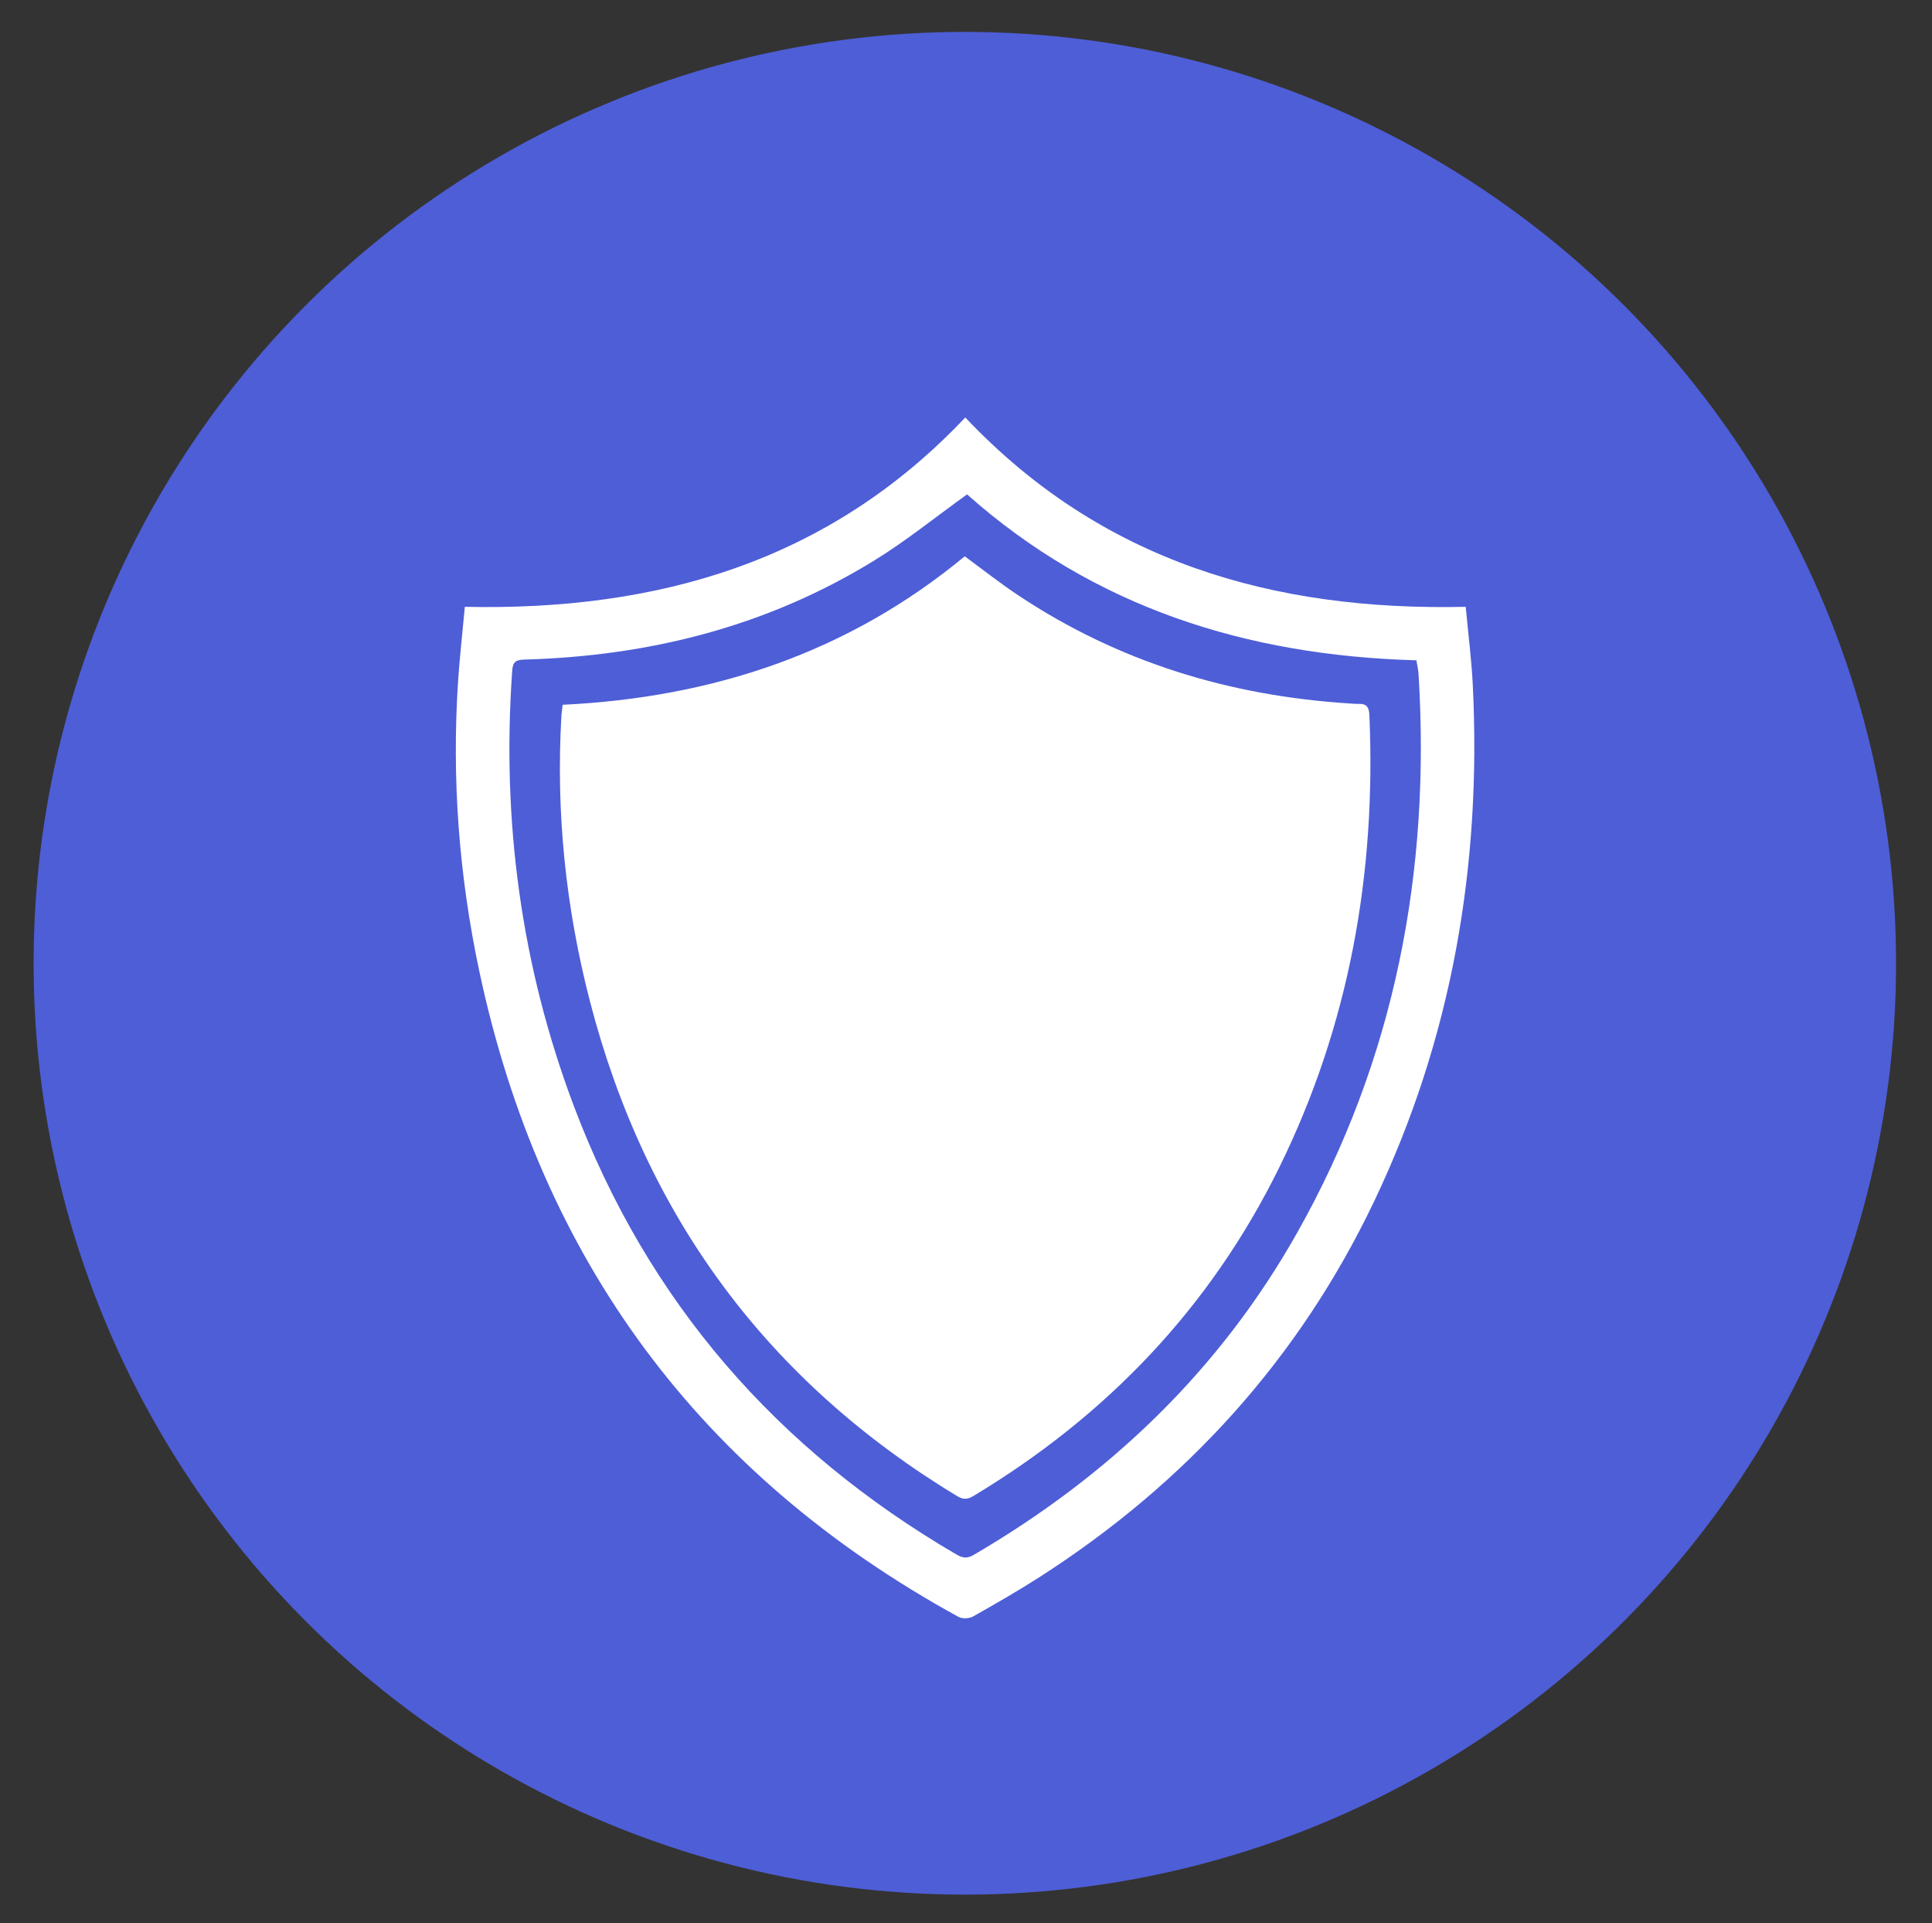 <?xml version="1.0" encoding="utf-8"?>
<!-- Generator: Adobe Illustrator 23.0.0, SVG Export Plug-In . SVG Version: 6.00 Build 0)  -->
<svg version="1.1" id="Capa_1" xmlns="http://www.w3.org/2000/svg" xmlns:xlink="http://www.w3.org/1999/xlink" x="0px" y="0px"
	 viewBox="0 0 215 214" style="enable-background:new 0 0 215 214;" xml:space="preserve">
<rect x="0" y="0" width="215" height="214" fill="#333333" stroke="none"/>
<style type="text/css">
	.st0{fill:#4E5ED7;}
	.st1{fill:#FFFFFF;}
</style>
<circle class="st0" cx="107.37" cy="107.18" r="103.63"/>
<path class="st1" d="M51.73,67.52c21.44,0.46,40.53-5.02,55.69-21.07C122.61,62.52,141.7,68,163.11,67.52
	c0.28,3.02,0.65,5.89,0.79,8.76c0.98,20.03-2.32,39.26-11,57.43c-8.35,17.48-20.88,31.27-37.14,41.72
	c-2.43,1.56-4.95,3.01-7.47,4.43c-0.43,0.24-1.2,0.28-1.62,0.05c-28.78-15.77-46.51-39.78-53.33-71.84
	c-2.27-10.66-3.08-21.44-2.36-32.33C51.16,73.08,51.46,70.42,51.73,67.52z M107.62,55.01c-3.46,2.48-6.71,5.12-10.24,7.3
	C85.43,69.69,72.29,73,58.34,73.39c-0.96,0.03-1.27,0.27-1.34,1.24c-1.18,16.66,0.98,32.86,6.88,48.49
	c8.2,21.7,22.56,38.18,42.55,49.84c0.68,0.4,1.19,0.48,1.91,0.06c15.14-8.84,27.41-20.57,36.04-35.9
	c10.87-19.31,14.84-40.16,13.48-62.14c-0.03-0.5-0.16-1-0.24-1.51C138.71,72.95,121.75,67.57,107.62,55.01z"/>
<path class="st1" d="M62.61,78.42c16.65-0.8,31.76-5.77,44.75-16.52c1.99,1.46,3.91,2.98,5.94,4.33
	c11.16,7.43,23.52,11.19,36.84,12.04c0.35,0.02,0.7,0.06,1.05,0.05c0.91-0.04,1.17,0.4,1.2,1.27c0.76,17.59-2.23,34.45-10.03,50.31
	c-7.67,15.59-19.2,27.64-34.06,36.57c-0.65,0.39-1.13,0.39-1.78,0c-21.13-12.78-34.69-31.19-40.87-55.06
	c-2.7-10.44-3.8-21.05-3.17-31.83C62.51,79.24,62.56,78.89,62.61,78.42z"/>
</svg>
